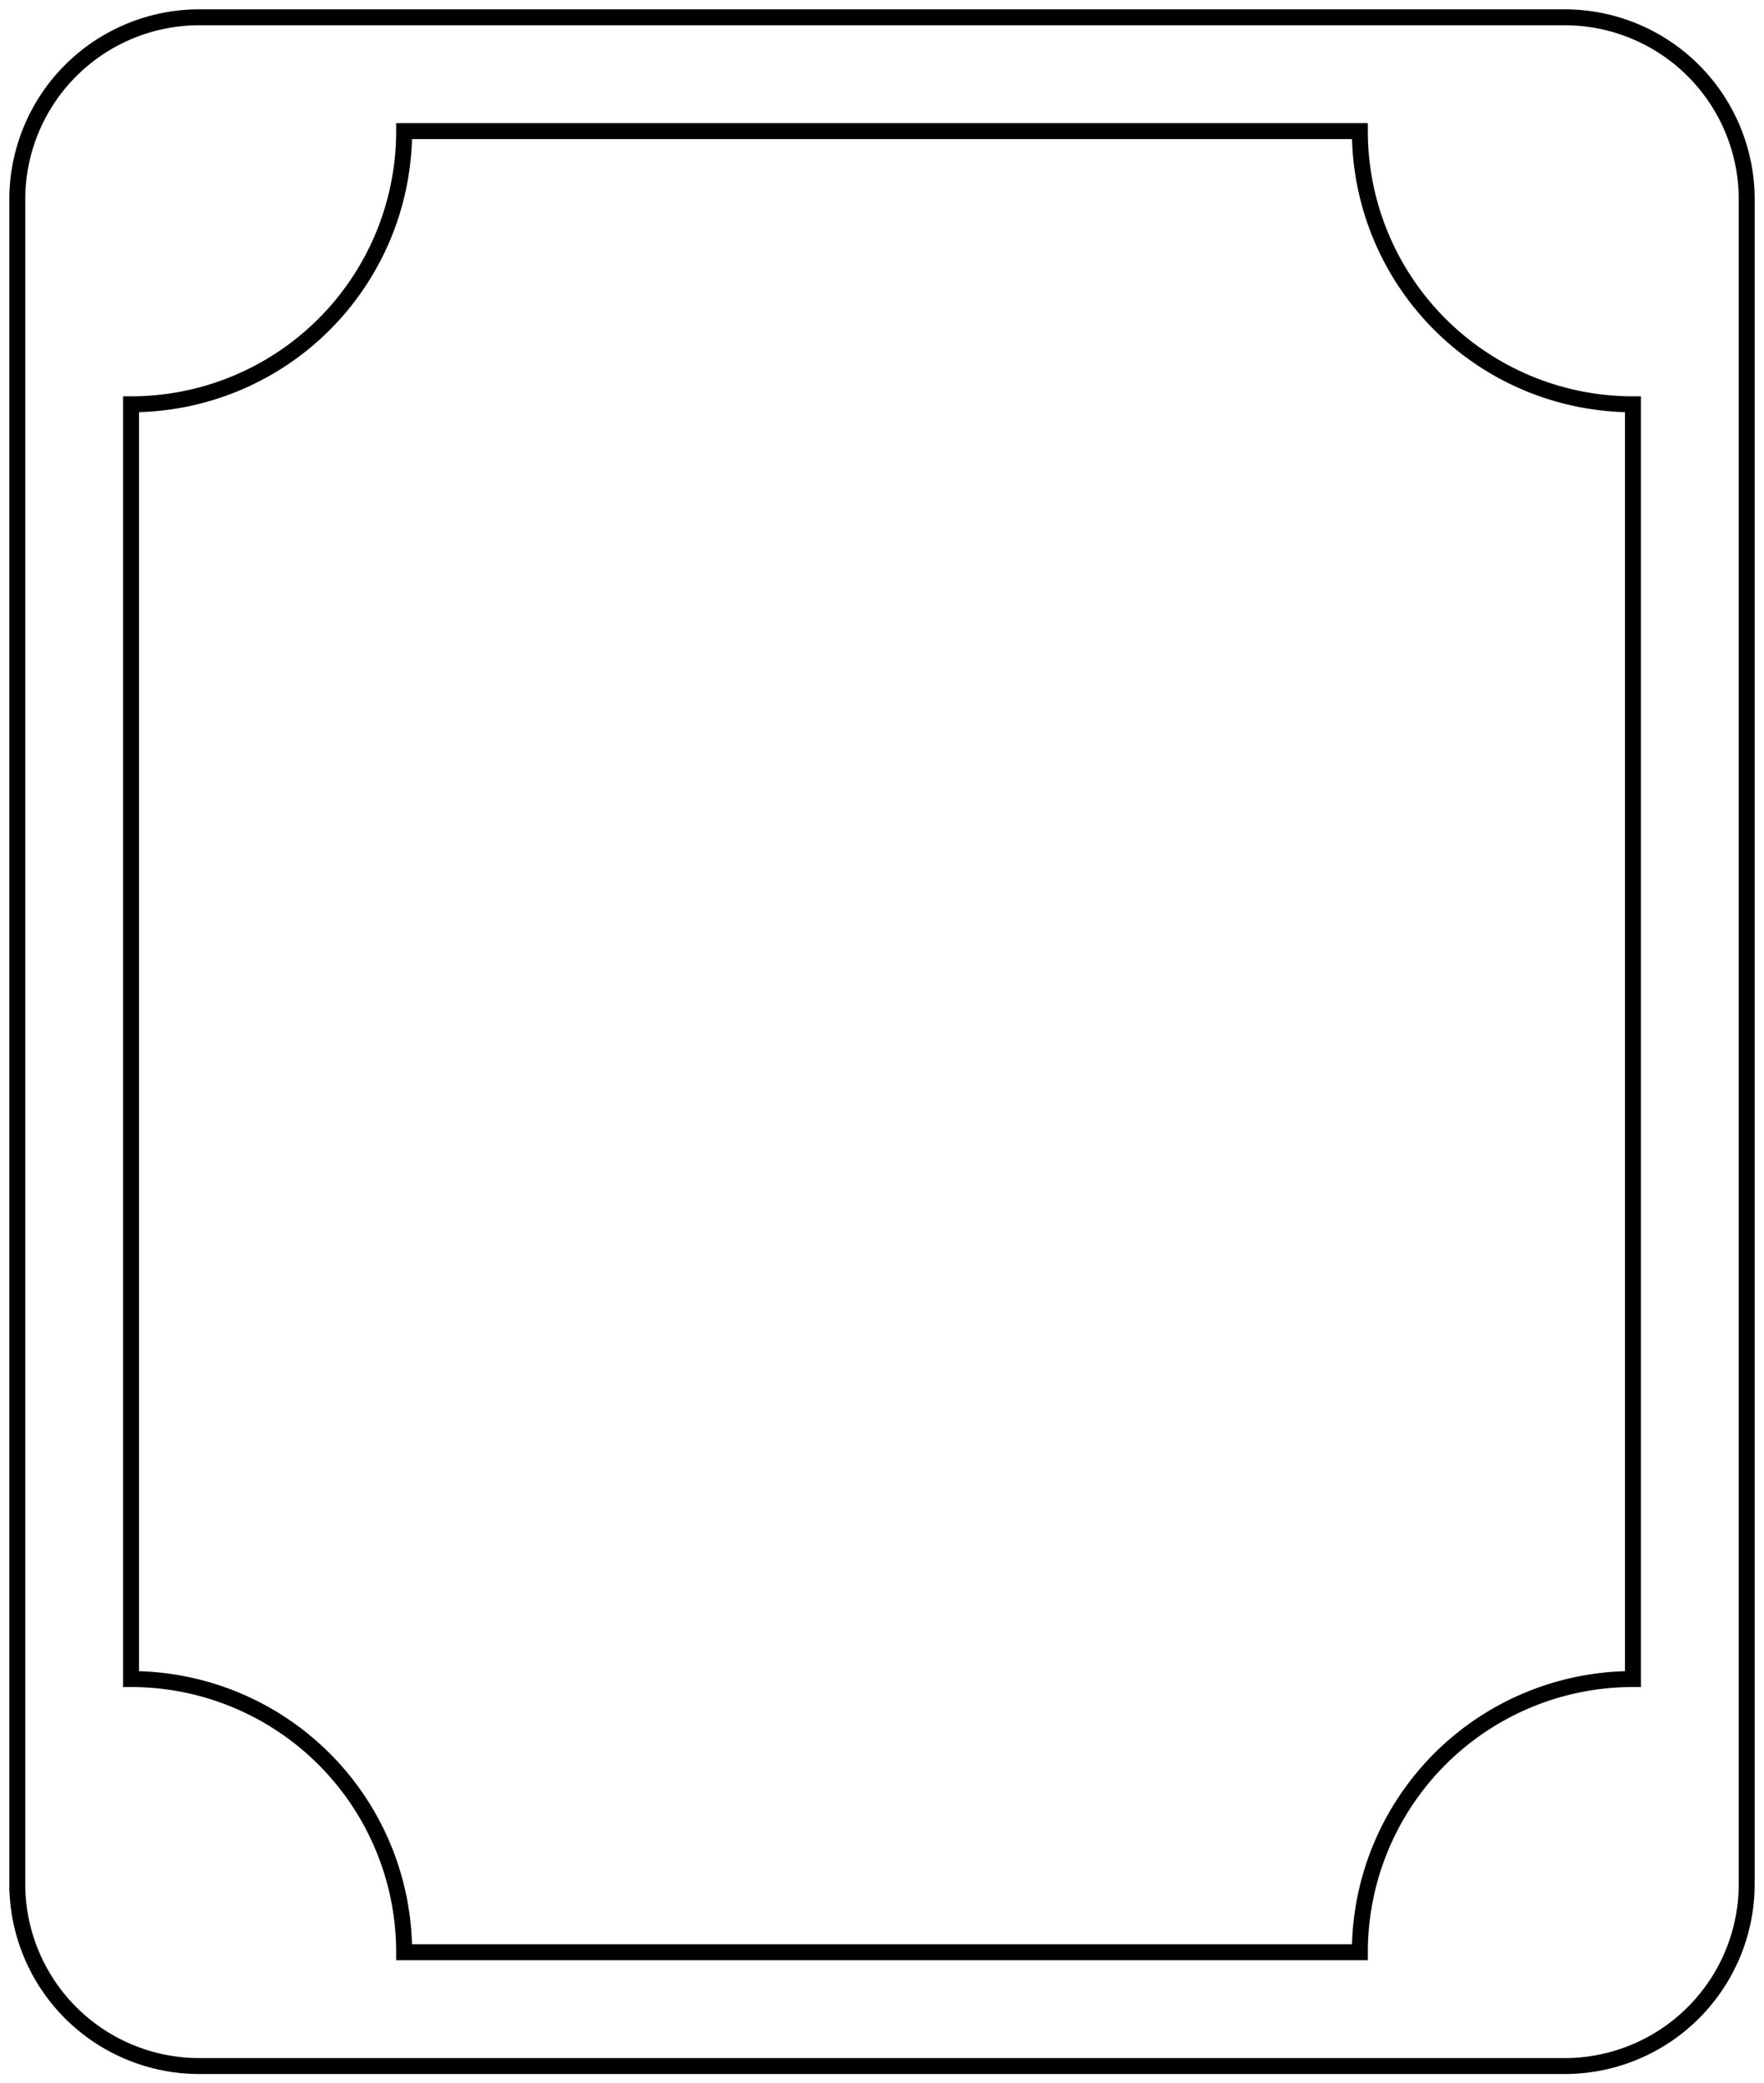 <?xml version="1.0"?>
<!DOCTYPE svg PUBLIC "-//W3C//DTD SVG 1.1//EN" "http://www.w3.org/Graphics/SVG/1.1/DTD/svg11.dtd">
<svg width="38.76mm" height="45.76mm" viewBox="0 0 38.76 45.76" xmlns="http://www.w3.org/2000/svg" version="1.1">
<g id="Sketch" transform="translate(0.38,45.38) scale(1,-1)">
<path id="Sketch_w0001"  d="M 2.5 8.5 L 2.5 36.5 A 6 6 0 0 1 8.5 42.5L 29.5 42.5 A 6 6 0 0 1 35.5 36.5L 35.5 8.5 A 6 6 0 0 1 29.5 2.5L 8.5 2.5 A 6 6 0 0 1 2.5 8.5" stroke="#000000" stroke-width="0.35 px" style="stroke-width:0.35;stroke-miterlimit:4;stroke-dasharray:none;stroke-linecap:square;fill:none;fill-opacity:1;fill-rule: evenodd"/>

<path id="Sketch_w0000"  d="M 0.0 4 A 4 4 0 0 1 4 0L 34.0 0.0 A 4 4 0 0 1 38 4L 38.0 41.0 A 4 4 0 0 1 34 45L 4 45.0 A 4 4 0 0 1 0 41L 0.0 4 " stroke="#000000" stroke-width="0.35 px" style="stroke-width:0.35;stroke-miterlimit:4;stroke-dasharray:none;stroke-linecap:square;fill:none;fill-opacity:1;fill-rule: evenodd"/>
<title>b'Sketch'</title>
</g>
</svg>